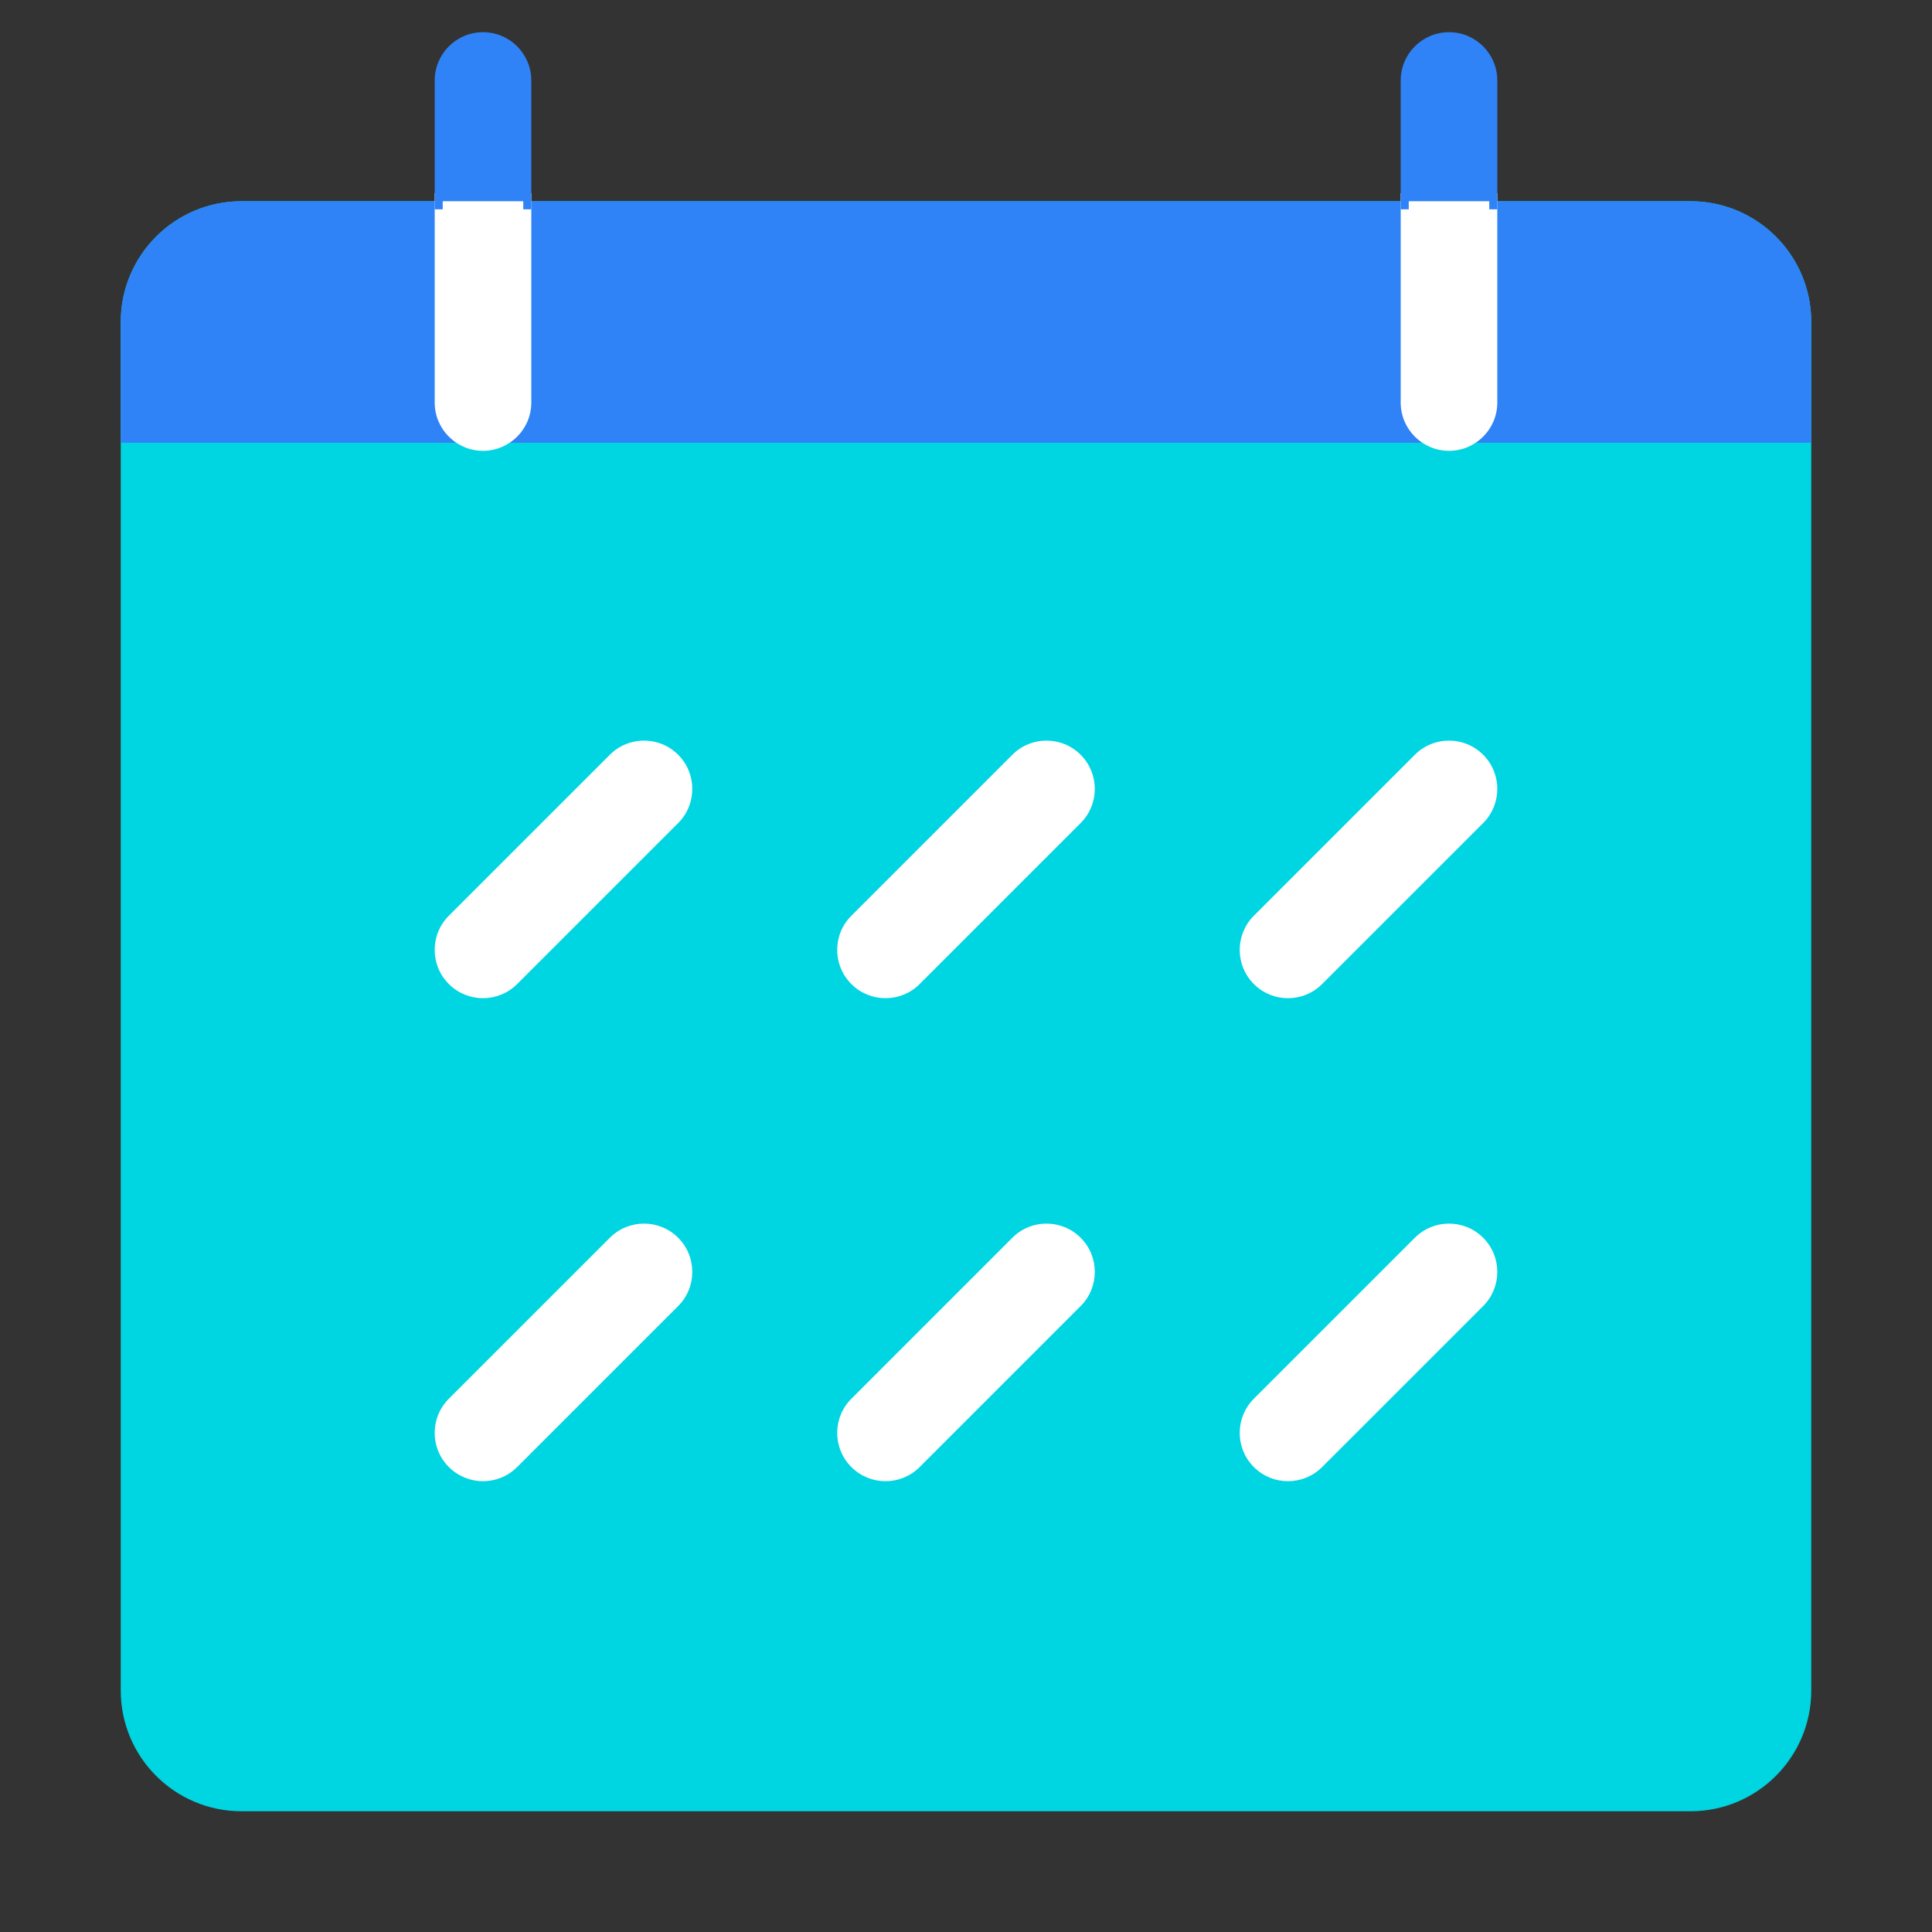 <svg width="56" height="56" viewBox="0 0 56 56" fill="none" xmlns="http://www.w3.org/2000/svg">
<rect x="0" y="0" width="56" height="56" fill="#333333" stroke="none"/>
<path fill-rule="evenodd" clip-rule="evenodd" d="M7 5.833C5.067 5.833 3.5 7.4 3.5 9.333V49C3.5 50.933 5.067 52.5 7 52.5H49C50.933 52.5 52.5 50.933 52.5 49V9.333C52.5 7.4 50.933 5.833 49 5.833H7Z" fill="#00D5E2"/>
<path d="M3.5 9.333C3.5 7.4 5.067 5.833 7 5.833H49C50.933 5.833 52.5 7.4 52.5 9.333V12.833H3.5V9.333Z" fill="#2F83F7"/>
<path d="M15.4 7V5.6H12.6V7H15.4ZM12.6 11.667C12.6 12.44 13.227 13.067 14 13.067C14.773 13.067 15.4 12.44 15.4 11.667H12.6ZM43.4 7V5.6H40.6V7H43.4ZM40.6 11.667C40.6 12.44 41.227 13.067 42 13.067C42.773 13.067 43.4 12.44 43.4 11.667H40.6ZM13.01 26.543C12.463 27.09 12.463 27.977 13.01 28.523C13.557 29.07 14.443 29.07 14.99 28.523L13.01 26.543ZM19.657 23.857C20.203 23.31 20.203 22.424 19.657 21.877C19.11 21.33 18.224 21.33 17.677 21.877L19.657 23.857ZM24.677 26.543C24.13 27.09 24.13 27.977 24.677 28.523C25.224 29.07 26.11 29.07 26.657 28.523L24.677 26.543ZM31.323 23.857C31.87 23.31 31.87 22.424 31.323 21.877C30.776 21.33 29.89 21.33 29.343 21.877L31.323 23.857ZM36.343 26.543C35.797 27.09 35.797 27.977 36.343 28.523C36.89 29.07 37.776 29.07 38.323 28.523L36.343 26.543ZM42.99 23.857C43.537 23.31 43.537 22.424 42.99 21.877C42.443 21.33 41.557 21.33 41.01 21.877L42.99 23.857ZM13.01 40.543C12.463 41.09 12.463 41.977 13.01 42.523C13.557 43.07 14.443 43.07 14.99 42.523L13.01 40.543ZM19.657 37.857C20.203 37.31 20.203 36.423 19.657 35.877C19.11 35.33 18.224 35.33 17.677 35.877L19.657 37.857ZM24.677 40.543C24.13 41.09 24.13 41.977 24.677 42.523C25.224 43.07 26.11 43.07 26.657 42.523L24.677 40.543ZM31.323 37.857C31.87 37.31 31.87 36.423 31.323 35.877C30.776 35.33 29.89 35.33 29.343 35.877L31.323 37.857ZM36.343 40.543C35.797 41.09 35.797 41.977 36.343 42.523C36.89 43.07 37.776 43.07 38.323 42.523L36.343 40.543ZM42.99 37.857C43.537 37.31 43.537 36.423 42.99 35.877C42.443 35.33 41.557 35.33 41.01 35.877L42.99 37.857ZM12.6 7V11.667H15.4V7H12.6ZM40.6 7V11.667H43.4V7H40.6ZM14.99 28.523L19.657 23.857L17.677 21.877L13.01 26.543L14.99 28.523ZM26.657 28.523L31.323 23.857L29.343 21.877L24.677 26.543L26.657 28.523ZM38.323 28.523L42.99 23.857L41.01 21.877L36.343 26.543L38.323 28.523ZM14.99 42.523L19.657 37.857L17.677 35.877L13.01 40.543L14.99 42.523ZM26.657 42.523L31.323 37.857L29.343 35.877L24.677 40.543L26.657 42.523ZM38.323 42.523L42.99 37.857L41.01 35.877L36.343 40.543L38.323 42.523Z" fill="white"/>
<path d="M15.4 2.333C15.4 1.56 14.773 0.933 14 0.933C13.227 0.933 12.6 1.56 12.6 2.333H15.4ZM12.6 4.667V6.067H15.4V4.667H12.6ZM43.4 2.333C43.4 1.56 42.773 0.933 42 0.933C41.227 0.933 40.6 1.56 40.6 2.333H43.4ZM40.6 4.667V6.067H43.4V4.667H40.6ZM12.6 2.333V4.667H15.4V2.333H12.6ZM40.6 2.333V4.667H43.4V2.333H40.6Z" fill="#2F83F7"/>
<path d="M15.167 7V5.833H12.833V7H15.167ZM12.833 11.667C12.833 12.311 13.356 12.833 14 12.833C14.644 12.833 15.167 12.311 15.167 11.667H12.833ZM43.167 7V5.833H40.833V7H43.167ZM40.833 11.667C40.833 12.311 41.356 12.833 42 12.833C42.644 12.833 43.167 12.311 43.167 11.667H40.833ZM12.833 7V11.667H15.167V7H12.833ZM40.833 7V11.667H43.167V7H40.833Z" fill="white"/>
</svg>
